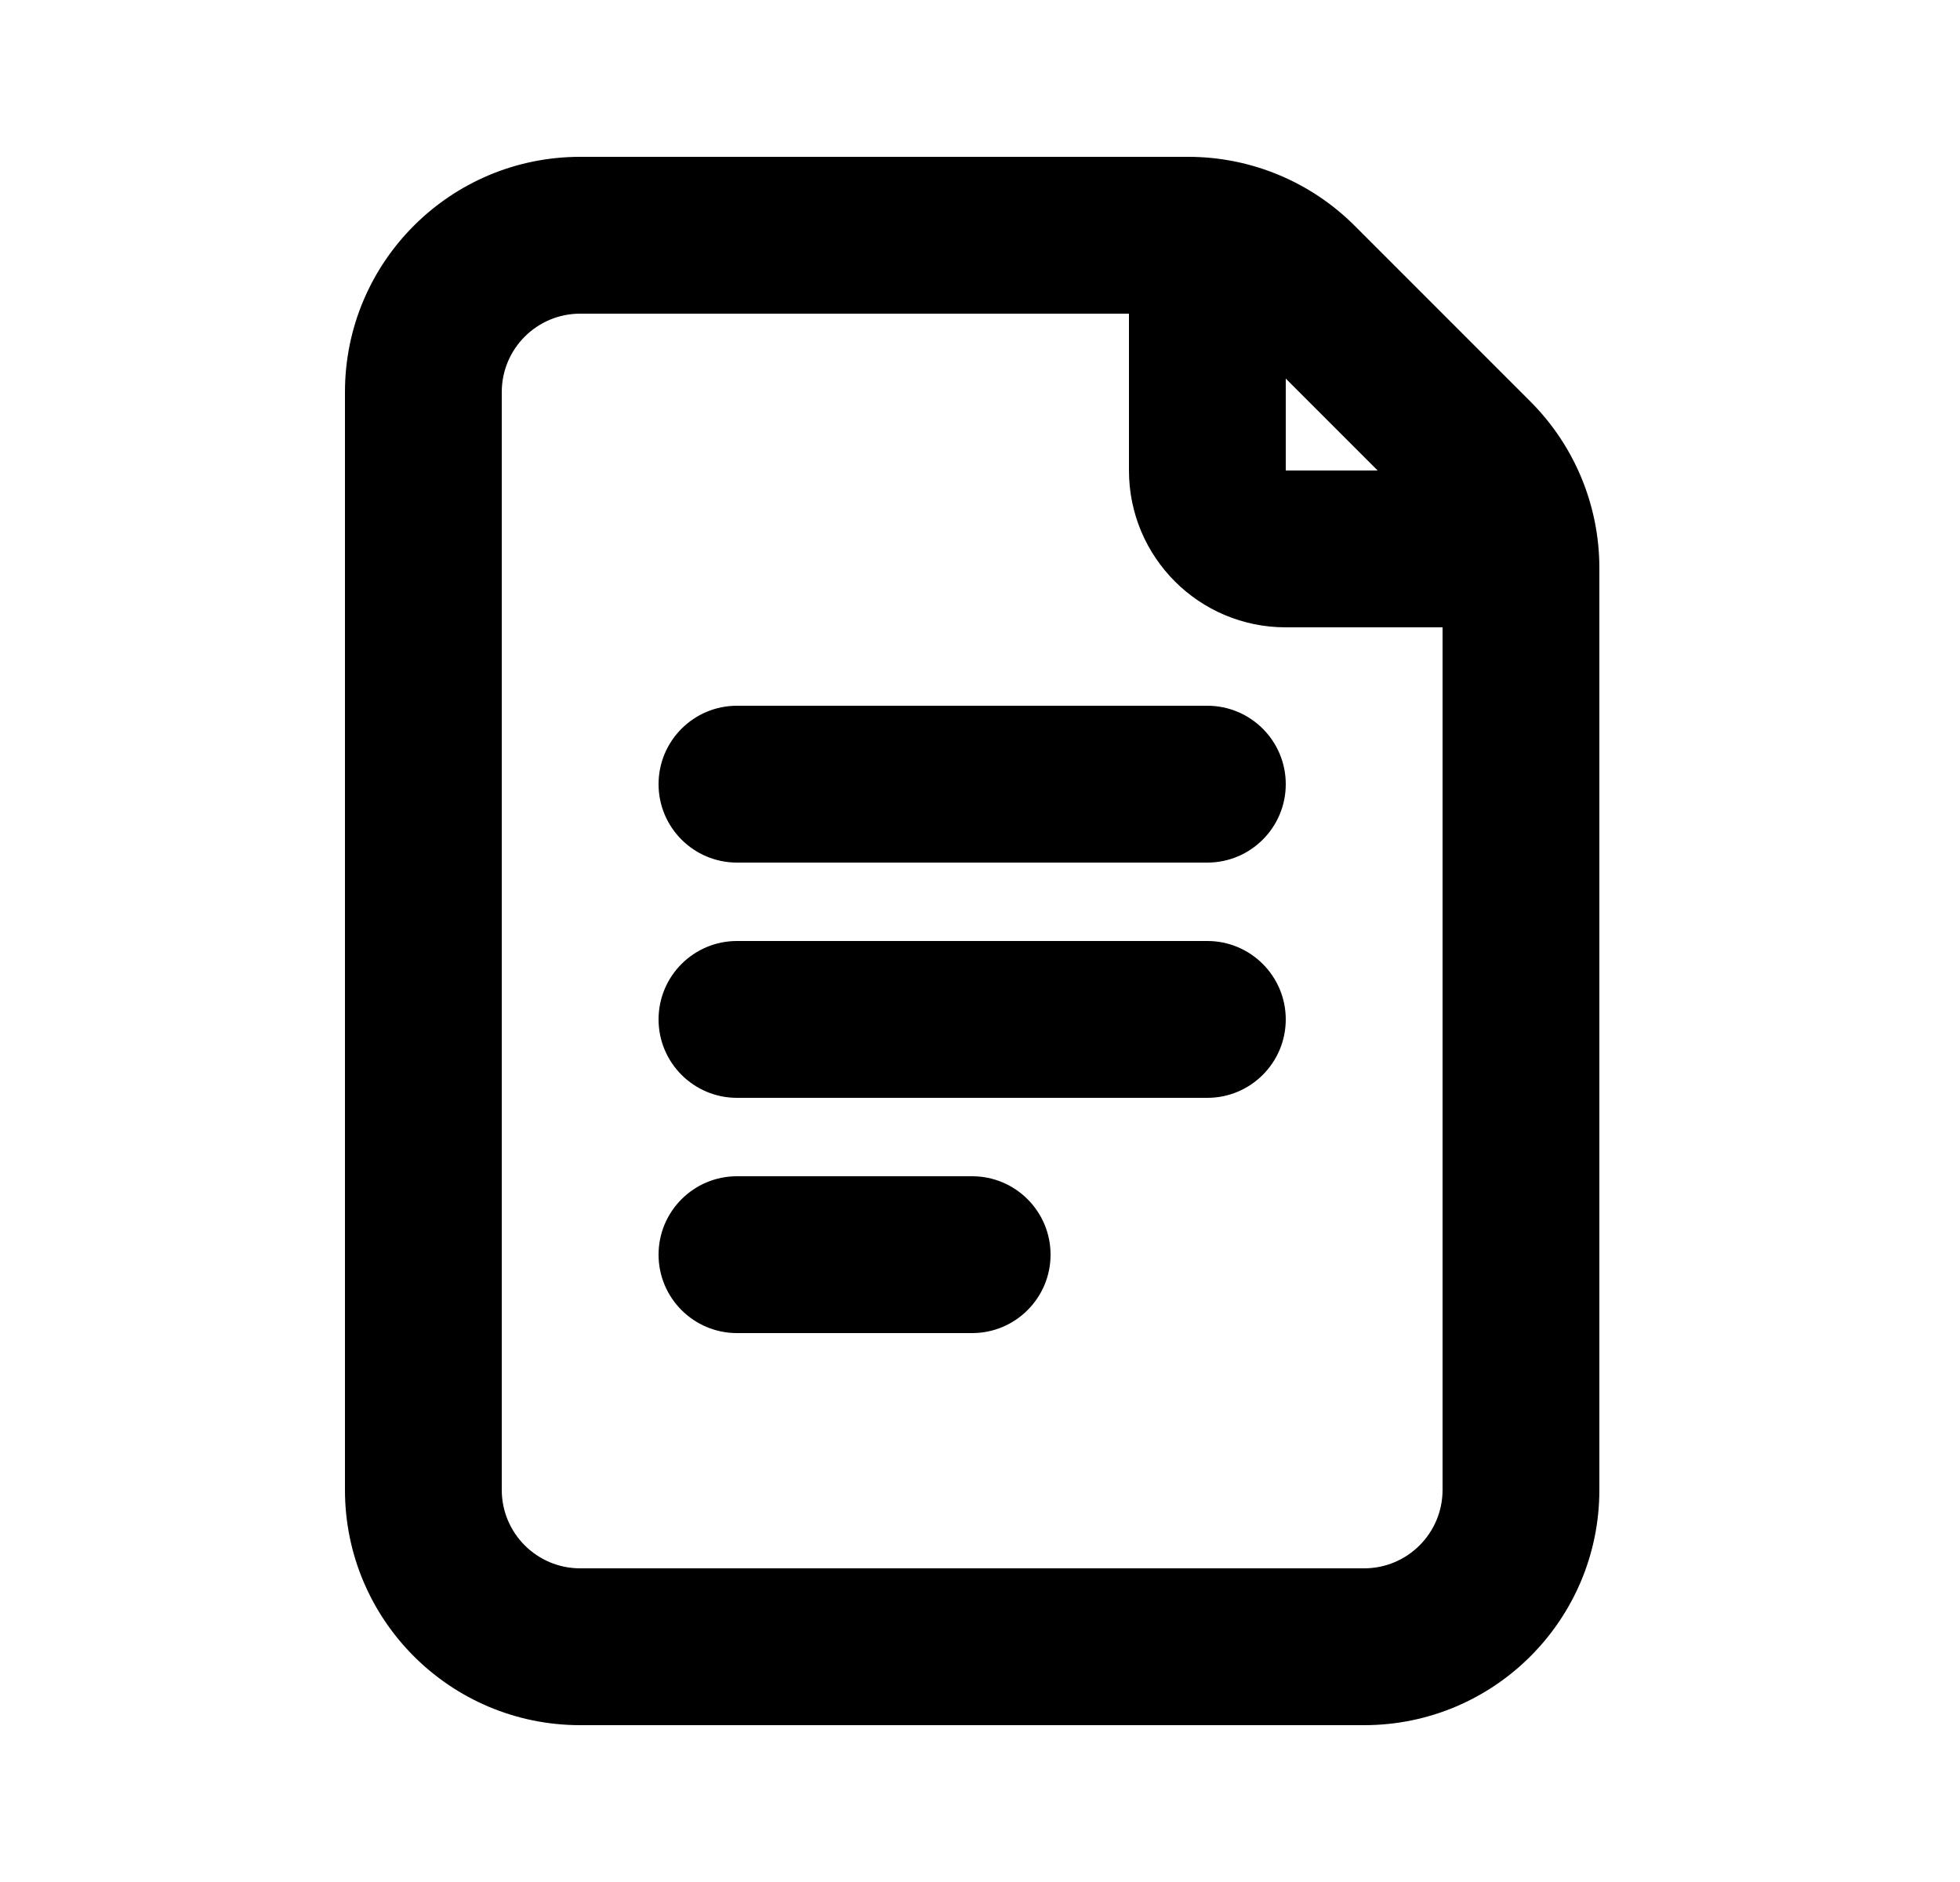 <svg width="25" height="24" viewBox="0 0 25 24" xmlns="http://www.w3.org/2000/svg">
    <path d="M8.4 10C8.4 9.448 8.848 9 9.4 9H15.4C15.952 9 16.4 9.448 16.4 10C16.4 10.552 15.952 11 15.4 11H9.4C8.848 11 8.4 10.552 8.4 10Z"/>
    <path d="M9.4 12C8.848 12 8.4 12.448 8.4 13C8.4 13.552 8.848 14 9.4 14H15.4C15.952 14 16.4 13.552 16.4 13C16.4 12.448 15.952 12 15.4 12H9.4Z"/>
    <path d="M8.4 16C8.4 15.448 8.848 15 9.4 15H12.4C12.952 15 13.4 15.448 13.4 16C13.4 16.552 12.952 17 12.4 17H9.4C8.848 17 8.4 16.552 8.4 16Z"/>
    <path fill-rule="evenodd" clip-rule="evenodd"
          d="M17.279 2.879L19.521 5.121C20.084 5.684 20.4 6.447 20.4 7.243V19C20.4 20.657 19.057 22 17.4 22H7.4C5.743 22 4.4 20.657 4.4 19V5C4.4 3.343 5.743 2 7.4 2H15.157C15.953 2 16.716 2.316 17.279 2.879ZM17.4 20C17.952 20 18.4 19.552 18.4 19V8H16.4C15.295 8 14.4 7.105 14.4 6V4H7.4C6.848 4 6.4 4.448 6.4 5V19C6.4 19.552 6.848 20 7.4 20H17.4ZM16.4 4.828V6H17.572L16.4 4.828Z"/>
</svg>
